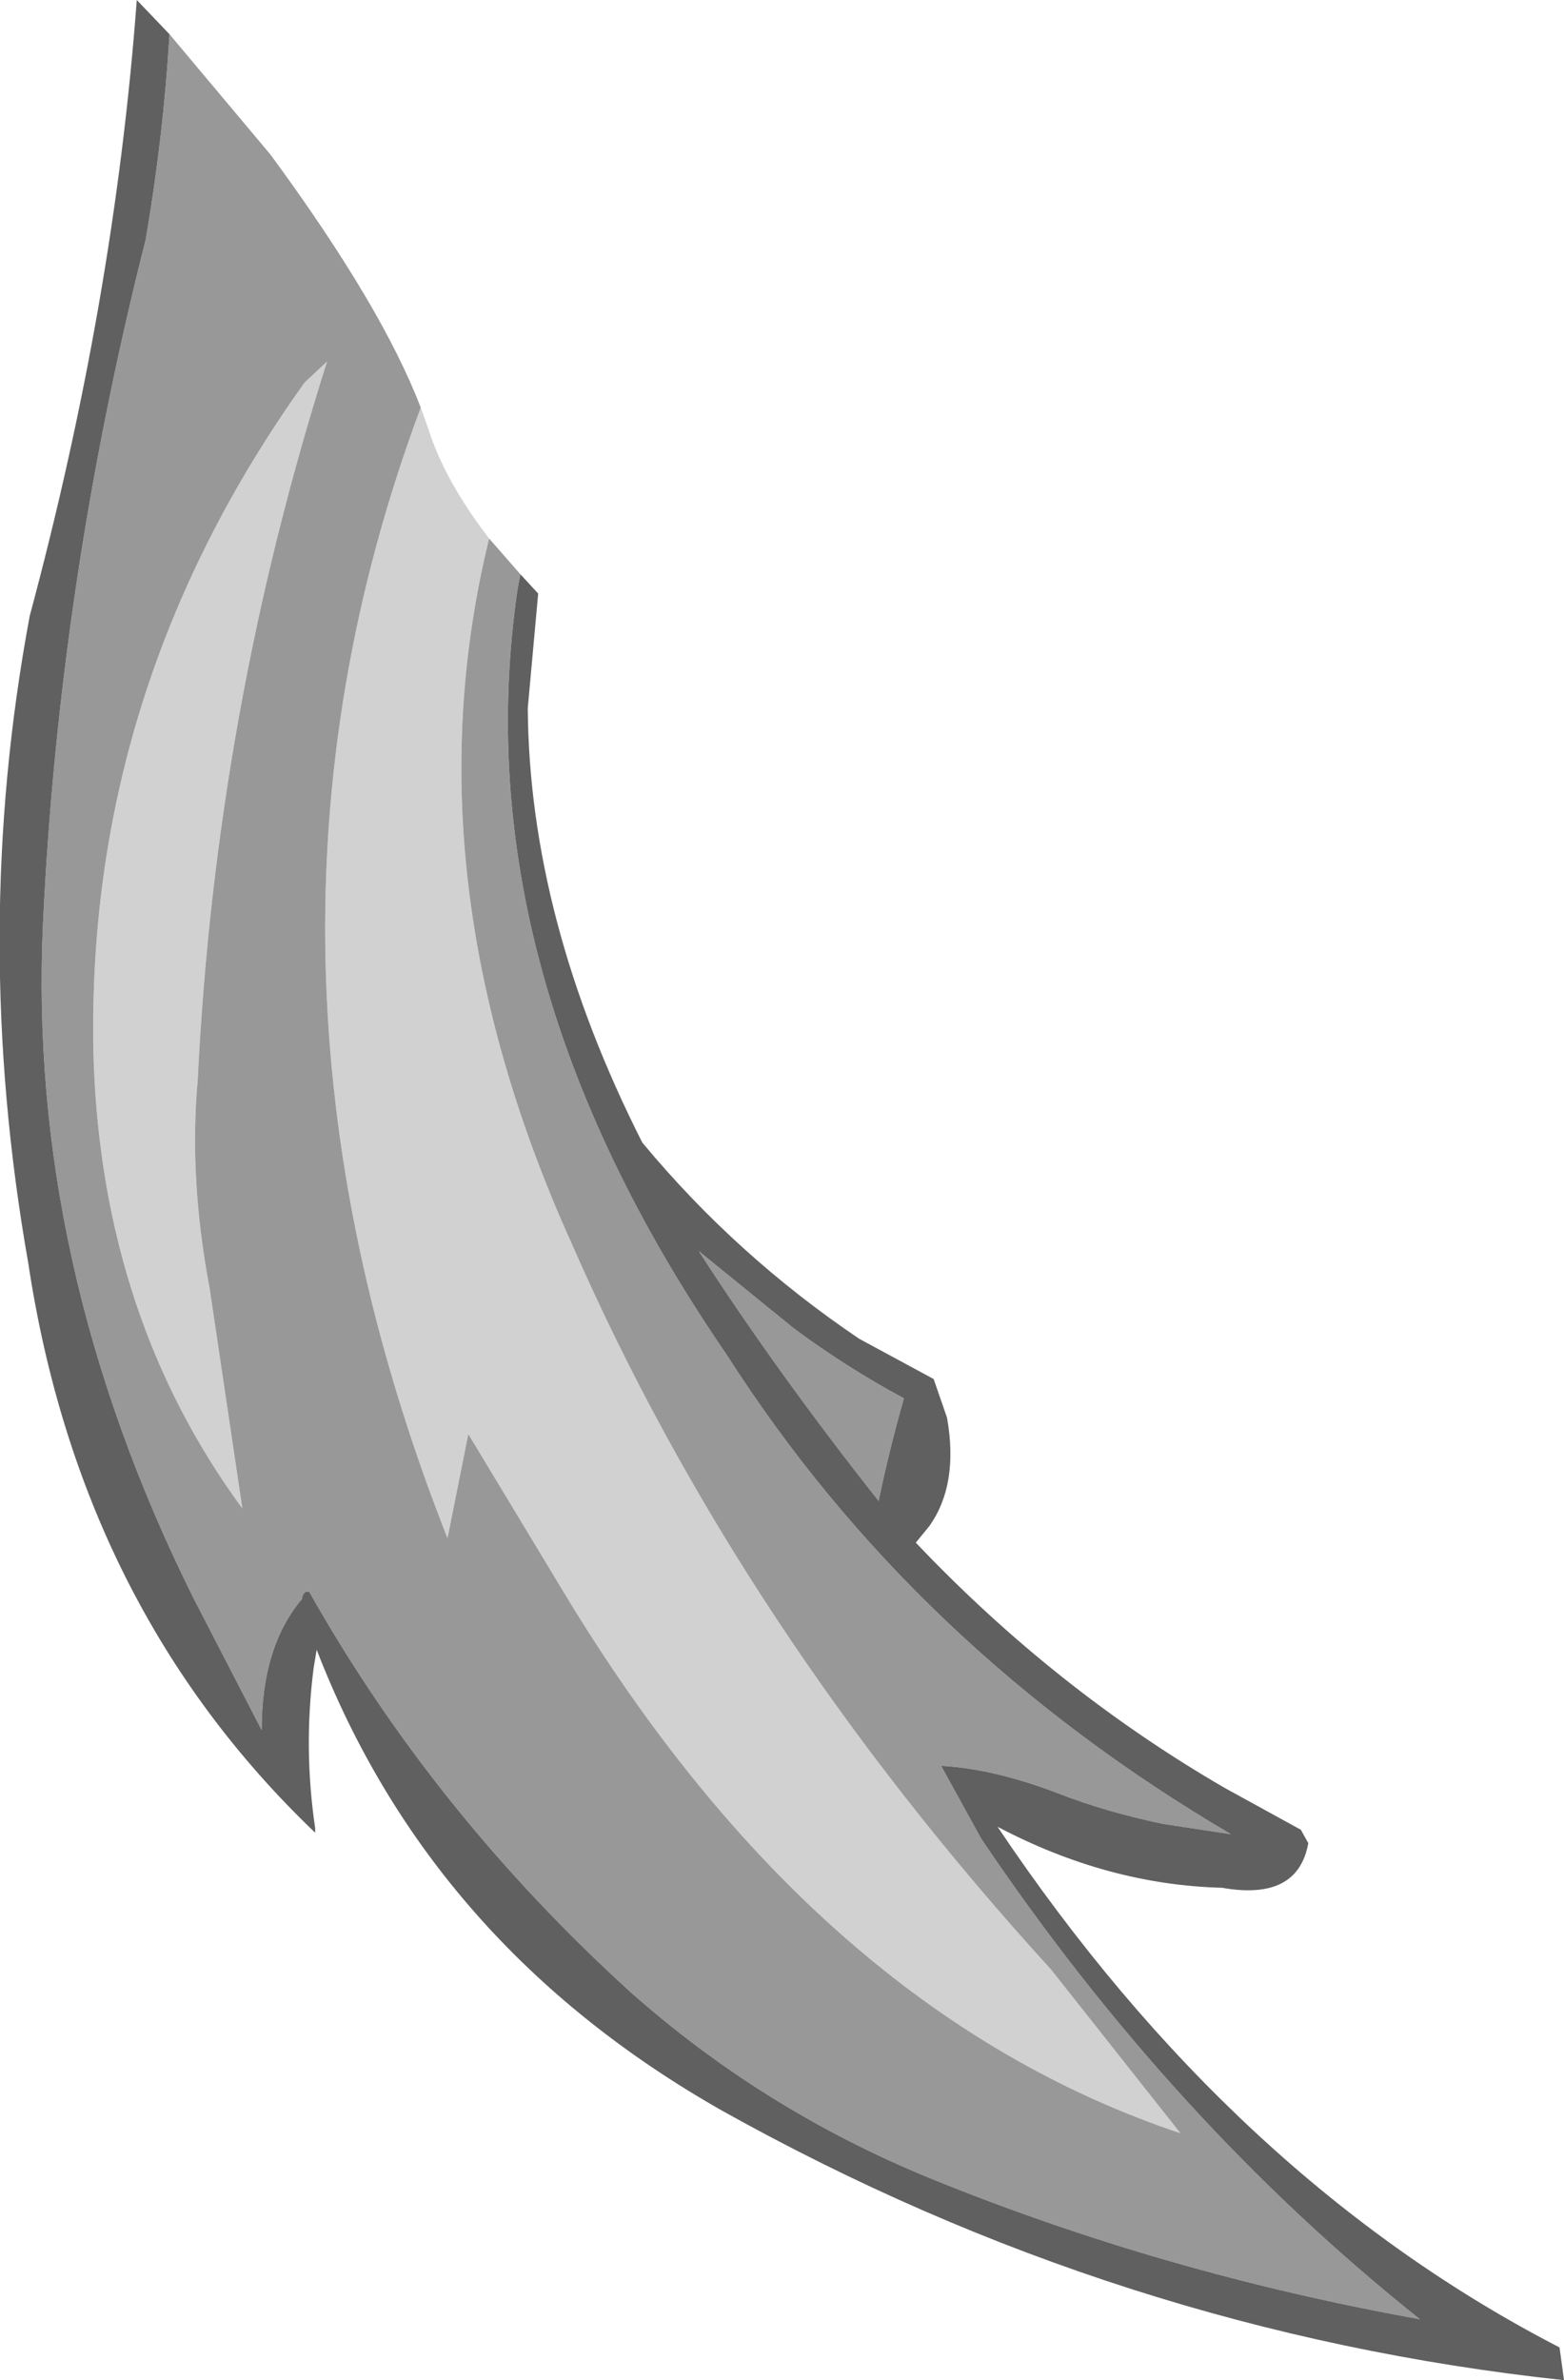 <?xml version="1.0" encoding="UTF-8" standalone="no"?>
<svg xmlns:ffdec="https://www.free-decompiler.com/flash" xmlns:xlink="http://www.w3.org/1999/xlink" ffdec:objectType="shape" height="80.0px" width="52.6px" xmlns="http://www.w3.org/2000/svg">
  <g transform="matrix(1.0, 0.0, 0.0, 1.0, -25.85, 22.7)">
    <path d="M40.0 -9.0 L40.25 -8.3 Q40.8 -6.55 42.3 -4.6 39.5 6.8 45.1 19.15 50.75 32.05 61.2 43.5 L65.55 49.0 Q53.3 44.9 44.8 30.8 L41.6 25.5 40.9 29.0 Q33.15 9.35 40.0 -9.0 M36.85 -10.55 Q33.1 1.25 32.5 13.6 32.2 16.9 32.9 20.6 L34.0 28.0 Q29.3 21.6 29.0 12.95 28.65 0.55 36.1 -9.85 L36.85 -10.55" fill="#d1d1d1" fill-rule="evenodd" stroke="none"/>
    <path d="M40.0 -9.0 Q33.15 9.35 40.9 29.0 L41.6 25.5 44.8 30.8 Q53.3 44.9 65.55 49.0 L61.2 43.5 Q50.75 32.05 45.1 19.15 39.5 6.8 42.3 -4.6 L43.35 -3.4 43.25 -2.85 Q41.4 9.9 50.3 22.85 56.6 32.7 67.25 38.95 L64.95 38.6 Q63.05 38.2 61.5 37.6 59.3 36.75 57.5 36.65 L58.85 39.1 Q65.25 48.6 73.6 55.25 64.95 53.7 57.1 50.5 51.5 48.2 47.05 44.25 40.45 38.25 36.25 30.8 36.05 30.75 36.0 31.05 34.65 32.65 34.65 35.45 L32.35 31.0 Q26.75 19.75 27.3 8.25 27.85 -3.2 30.75 -14.65 31.35 -18.15 31.55 -21.55 L34.95 -17.5 Q38.7 -12.4 40.0 -9.0 M36.85 -10.55 L36.1 -9.85 Q28.65 0.55 29.0 12.95 29.3 21.6 34.0 28.0 L32.9 20.6 Q32.2 16.9 32.5 13.6 33.1 1.25 36.85 -10.55 M52.55 21.95 Q54.3 23.25 56.25 24.3 55.75 26.05 55.4 27.75 52.0 23.45 49.35 19.35 L52.55 21.95" fill="#989898" fill-rule="evenodd" stroke="none"/>
    <path d="M43.35 -3.4 L43.95 -2.75 43.6 1.1 Q43.65 8.2 47.45 15.7 50.6 19.5 54.75 22.3 L57.25 23.65 57.7 24.95 Q58.1 27.2 57.1 28.6 L56.65 29.15 Q61.35 34.1 67.05 37.4 L69.6 38.8 69.85 39.25 Q69.5 41.2 66.95 40.75 63.1 40.65 59.4 38.7 67.35 50.55 78.3 56.2 L78.45 57.3 Q63.5 55.7 50.15 48.25 40.35 42.7 36.5 32.75 L36.4 33.35 Q36.05 36.05 36.45 38.75 L36.45 38.9 Q28.55 31.35 26.8 19.75 24.85 8.7 26.85 -2.0 29.7 -12.6 30.45 -22.7 L31.55 -21.55 Q31.35 -18.15 30.75 -14.65 27.85 -3.2 27.3 8.25 26.75 19.75 32.35 31.0 L34.65 35.45 Q34.65 32.65 36.0 31.05 36.05 30.75 36.25 30.8 40.45 38.25 47.05 44.25 51.5 48.2 57.1 50.5 64.95 53.7 73.6 55.25 65.25 48.6 58.85 39.1 L57.5 36.65 Q59.3 36.75 61.5 37.6 63.05 38.2 64.95 38.6 L67.25 38.95 Q56.6 32.7 50.3 22.85 41.4 9.9 43.25 -2.85 L43.35 -3.4 M52.55 21.95 L49.35 19.35 Q52.0 23.45 55.4 27.75 55.75 26.05 56.25 24.3 54.3 23.25 52.55 21.95" fill="#606060" fill-rule="evenodd" stroke="none"/>
  </g>
</svg>
